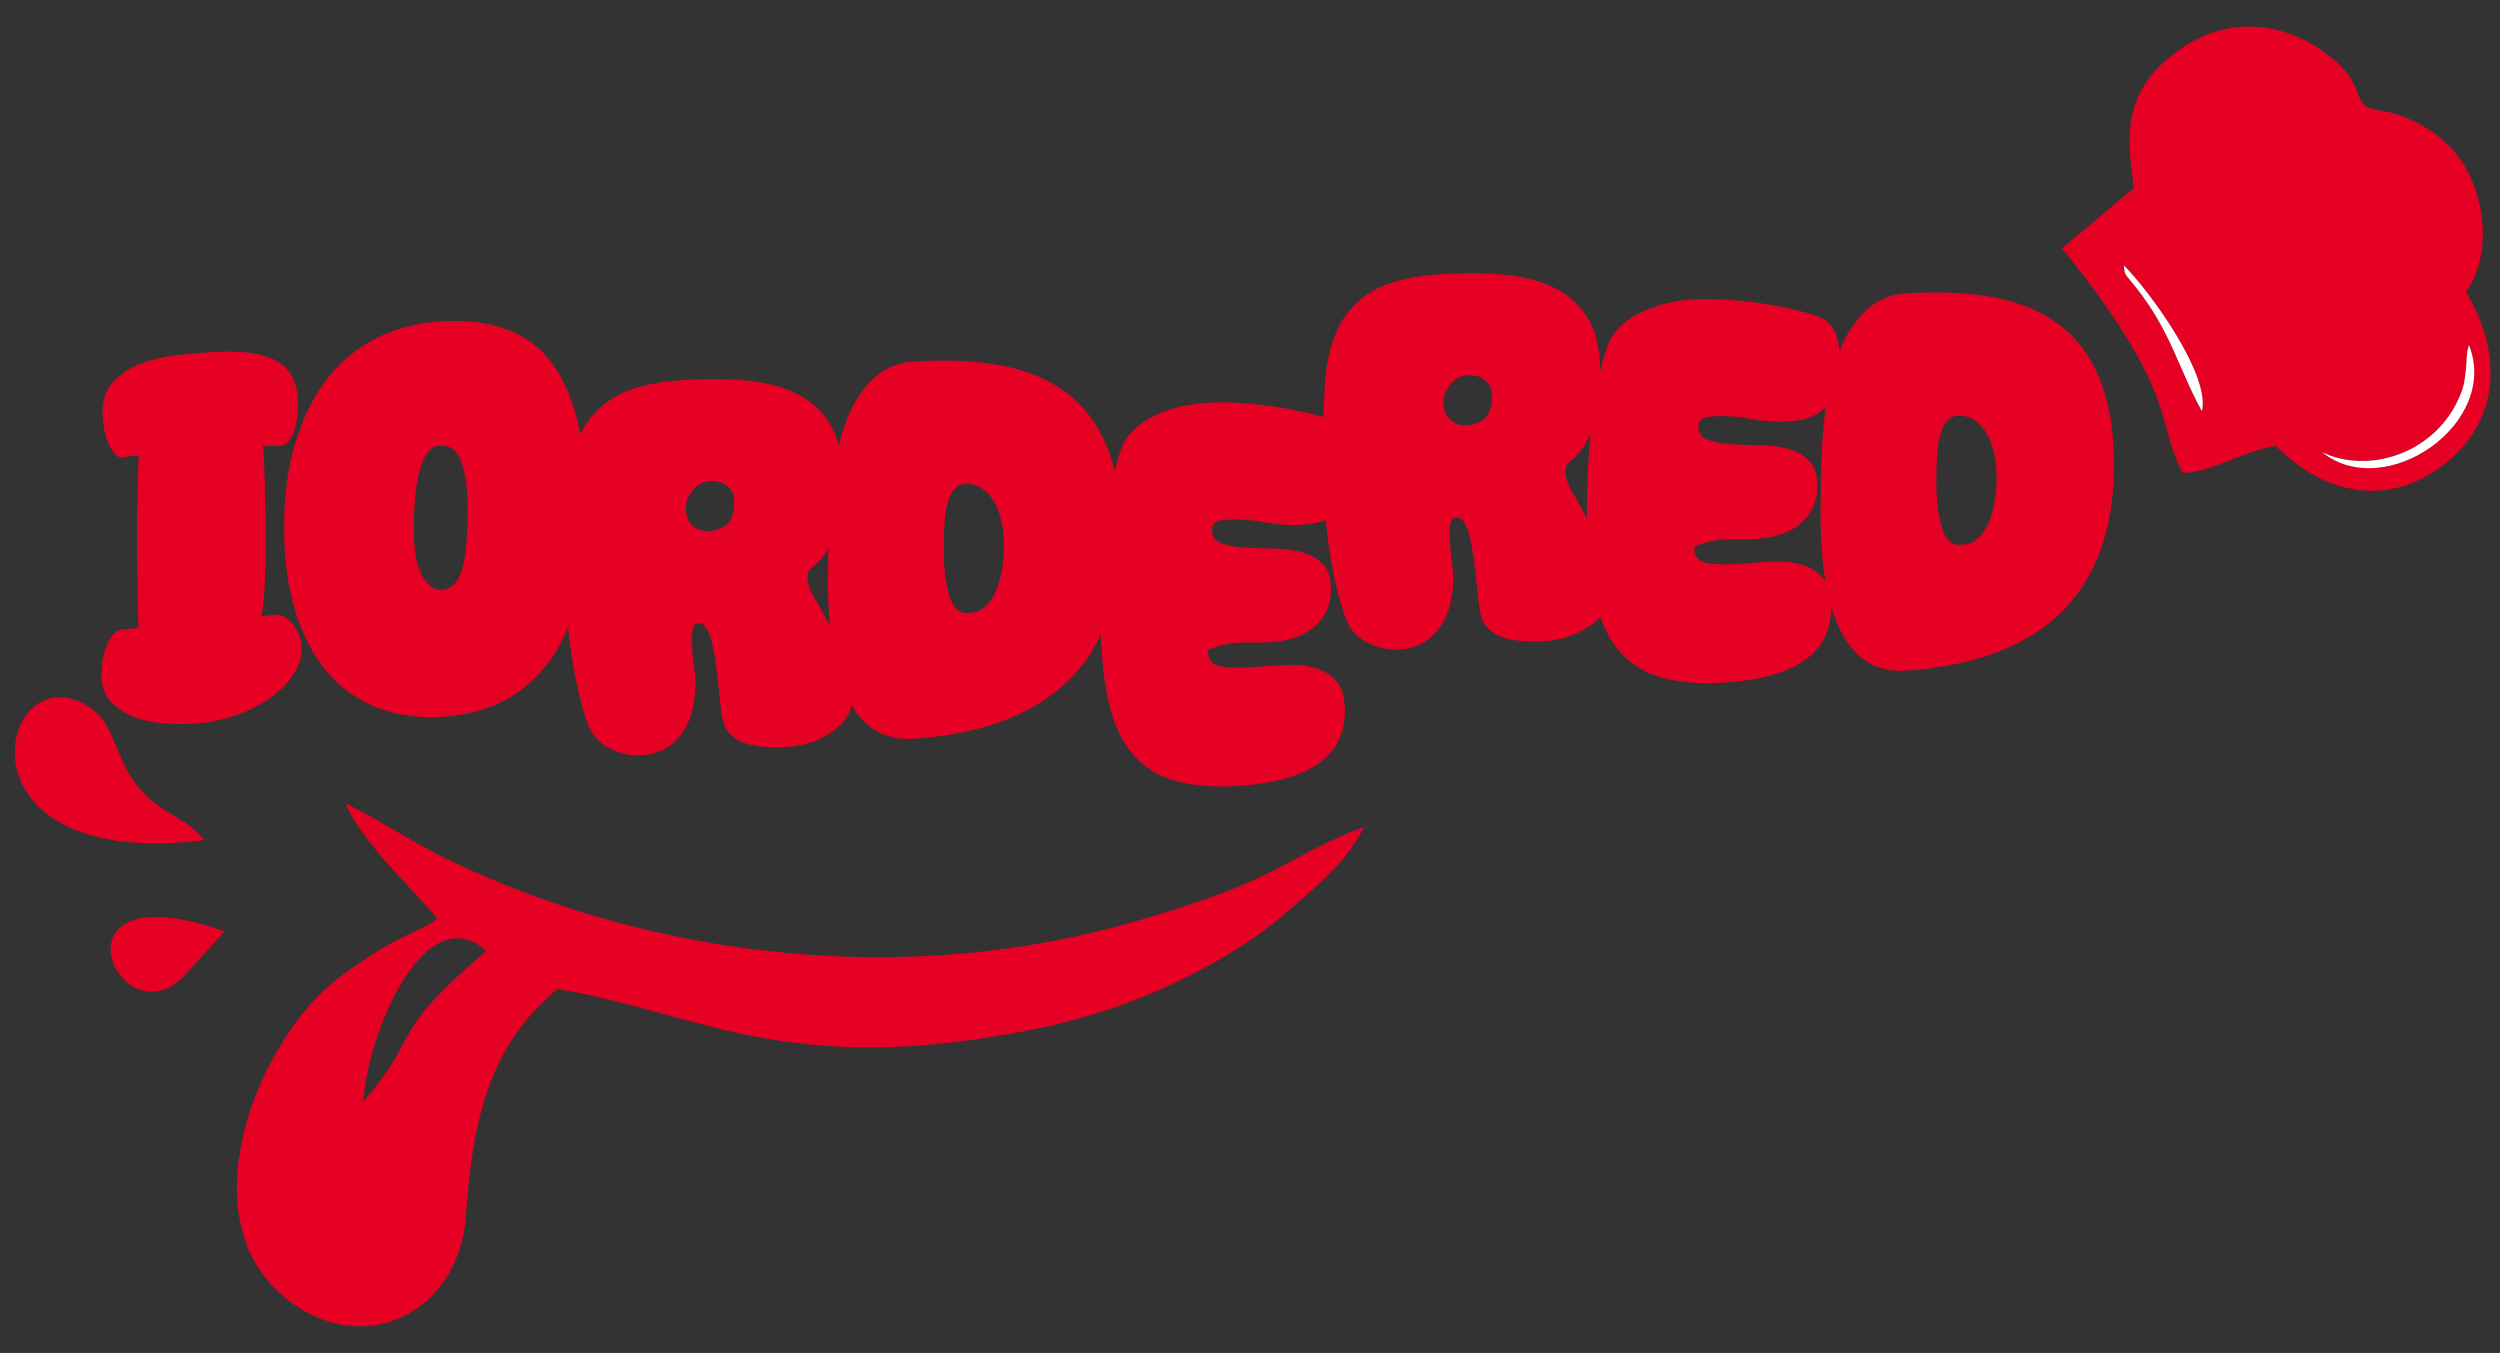 <svg width="85" height="46" viewBox="0 0 85 46" fill="none" xmlns="http://www.w3.org/2000/svg">
<rect x="0" y="0" width="85" height="46" fill="#333333" stroke="none"/>
<g clip-path="url(#clip0_94_2672)">
<path d="M8.94 15.166C8.952 15.287 8.964 15.469 8.977 15.712C8.989 15.955 8.998 16.216 9.004 16.496C9.01 16.776 9.016 17.066 9.022 17.364C9.028 17.662 9.032 17.934 9.032 18.178C9.032 18.801 9.022 19.347 9.004 19.818C8.987 20.289 8.946 20.667 8.885 20.952C8.958 20.947 9.034 20.939 9.114 20.927C9.193 20.915 9.276 20.906 9.361 20.9C9.471 20.893 9.578 20.919 9.682 20.979C9.785 21.039 9.88 21.125 9.965 21.234C10.051 21.344 10.12 21.47 10.176 21.613C10.231 21.756 10.259 21.901 10.259 22.047C10.259 22.353 10.161 22.652 9.965 22.946C9.77 23.241 9.505 23.506 9.169 23.742C8.834 23.978 8.446 24.172 8.007 24.325C7.568 24.477 7.104 24.569 6.615 24.604C6.322 24.624 5.993 24.622 5.627 24.599C5.261 24.575 4.916 24.505 4.593 24.387C4.27 24.269 3.998 24.095 3.779 23.866C3.559 23.637 3.45 23.333 3.45 22.955C3.45 22.857 3.459 22.726 3.477 22.559C3.495 22.393 3.532 22.226 3.587 22.057C3.642 21.889 3.718 21.74 3.816 21.611C3.913 21.482 4.041 21.413 4.2 21.401C4.285 21.395 4.37 21.387 4.456 21.375C4.542 21.363 4.626 21.354 4.712 21.348C4.7 21.104 4.691 20.809 4.685 20.462C4.679 20.115 4.673 19.764 4.667 19.411C4.661 19.058 4.657 18.726 4.657 18.415C4.657 18.103 4.657 17.875 4.657 17.728C4.657 17.545 4.661 17.34 4.667 17.114C4.673 16.887 4.679 16.668 4.685 16.453C4.691 16.24 4.697 16.047 4.703 15.875C4.709 15.703 4.712 15.576 4.712 15.49L4.493 15.505C4.407 15.511 4.313 15.527 4.209 15.552C4.105 15.577 4.005 15.539 3.908 15.435C3.786 15.309 3.685 15.114 3.606 14.852C3.527 14.589 3.487 14.317 3.487 14.037C3.487 13.585 3.612 13.229 3.862 12.968C4.113 12.707 4.42 12.506 4.786 12.365C5.152 12.224 5.54 12.13 5.949 12.084C6.358 12.037 6.72 12.004 7.037 11.981C7.623 11.941 8.111 11.947 8.501 11.999C8.891 12.052 9.208 12.152 9.453 12.3C9.697 12.447 9.87 12.643 9.974 12.886C10.078 13.129 10.129 13.421 10.129 13.762C10.129 14.177 10.07 14.51 9.955 14.763C9.839 15.014 9.696 15.147 9.524 15.159L8.939 15.162L8.94 15.166ZM9.659 17.934C9.659 16.848 9.787 15.885 10.043 15.044C10.299 14.204 10.656 13.486 11.114 12.893C11.571 12.301 12.126 11.838 12.779 11.507C13.431 11.175 14.149 10.982 14.929 10.93C16.71 10.807 17.994 11.286 18.781 12.367C19.568 13.448 19.961 15.129 19.961 17.411C19.961 19.607 19.541 21.289 18.699 22.456C17.857 23.625 16.649 24.263 15.075 24.37C14.258 24.426 13.514 24.325 12.842 24.066C12.171 23.807 11.601 23.404 11.131 22.857C10.662 22.31 10.299 21.621 10.043 20.791C9.787 19.961 9.659 19.008 9.659 17.935V17.934ZM14.929 15.157C14.758 15.169 14.618 15.261 14.508 15.434C14.398 15.606 14.31 15.829 14.242 16.102C14.175 16.375 14.129 16.676 14.105 17.008C14.08 17.339 14.068 17.669 14.068 17.998C14.068 18.706 14.162 19.23 14.352 19.571C14.541 19.912 14.776 20.073 15.056 20.054C15.336 20.035 15.548 19.825 15.687 19.424C15.828 19.024 15.898 18.324 15.898 17.324C15.898 16.848 15.871 16.469 15.816 16.186C15.761 15.904 15.691 15.682 15.605 15.523C15.519 15.365 15.419 15.262 15.303 15.214C15.188 15.168 15.062 15.149 14.928 15.159L14.929 15.157ZM19.216 19.108C19.216 18.218 19.238 17.408 19.28 16.68C19.323 15.951 19.47 15.318 19.719 14.783C19.97 14.248 20.36 13.821 20.89 13.504C21.421 13.187 22.18 12.995 23.169 12.927C23.973 12.872 24.711 12.875 25.383 12.94C26.054 13.003 26.63 13.155 27.111 13.398C27.593 13.638 27.968 13.989 28.237 14.445C28.505 14.903 28.64 15.491 28.64 16.211C28.64 16.955 28.579 17.526 28.457 17.926C28.336 18.324 28.199 18.627 28.046 18.832C27.893 19.037 27.756 19.184 27.635 19.272C27.513 19.36 27.452 19.471 27.452 19.604C27.452 19.812 27.531 20.05 27.691 20.32C27.849 20.589 28.02 20.898 28.203 21.245C28.386 21.592 28.558 21.981 28.716 22.409C28.875 22.837 28.954 23.308 28.954 23.819C28.954 24.064 28.882 24.278 28.735 24.465C28.588 24.652 28.406 24.815 28.187 24.952C27.967 25.089 27.735 25.193 27.492 25.264C27.247 25.336 27.034 25.377 26.851 25.39C26.29 25.429 25.83 25.402 25.47 25.312C25.11 25.221 24.851 25.046 24.692 24.788C24.631 24.695 24.582 24.539 24.546 24.322C24.509 24.105 24.479 23.86 24.454 23.588C24.429 23.315 24.399 23.037 24.362 22.752C24.325 22.468 24.283 22.208 24.234 21.974C24.186 21.739 24.121 21.548 24.042 21.401C23.962 21.255 23.862 21.184 23.741 21.192C23.631 21.2 23.564 21.284 23.539 21.444C23.515 21.604 23.512 21.797 23.53 22.021C23.548 22.245 23.573 22.475 23.602 22.712C23.634 22.948 23.648 23.138 23.648 23.285C23.648 23.467 23.626 23.689 23.583 23.948C23.541 24.207 23.456 24.459 23.327 24.706C23.198 24.953 23.012 25.17 22.769 25.357C22.525 25.544 22.207 25.652 21.818 25.679C21.44 25.705 21.074 25.627 20.72 25.443C20.366 25.259 20.122 24.984 19.988 24.614C19.841 24.209 19.719 23.779 19.622 23.322C19.524 22.865 19.445 22.394 19.383 21.91C19.322 21.426 19.279 20.948 19.256 20.474C19.23 19.999 19.218 19.542 19.218 19.104L19.216 19.108ZM24.139 16.355C23.895 16.372 23.697 16.481 23.544 16.68C23.392 16.879 23.315 17.071 23.315 17.253C23.315 17.534 23.395 17.742 23.554 17.877C23.712 18.013 23.902 18.072 24.121 18.058C24.352 18.043 24.552 17.965 24.716 17.826C24.881 17.686 24.963 17.421 24.963 17.03C24.963 16.896 24.932 16.782 24.871 16.689C24.81 16.596 24.74 16.525 24.66 16.475C24.581 16.425 24.492 16.391 24.394 16.373C24.296 16.355 24.212 16.35 24.138 16.354L24.139 16.355ZM31.026 12.296C32.136 12.22 33.13 12.261 34.008 12.42C34.887 12.58 35.631 12.885 36.24 13.337C36.851 13.789 37.317 14.406 37.64 15.19C37.963 15.973 38.125 16.949 38.125 18.121C38.125 19.243 37.967 20.227 37.65 21.072C37.333 21.917 36.872 22.626 36.268 23.198C35.665 23.77 34.925 24.214 34.054 24.53C33.181 24.846 32.19 25.042 31.08 25.119C30.104 25.185 29.372 24.766 28.884 23.861C28.397 22.955 28.152 21.611 28.152 19.83C28.152 19.464 28.156 19.045 28.162 18.576C28.168 18.106 28.189 17.625 28.226 17.134C28.263 16.644 28.324 16.154 28.409 15.666C28.494 15.179 28.616 14.728 28.774 14.314C28.982 13.752 29.274 13.283 29.653 12.909C30.031 12.536 30.489 12.331 31.026 12.293V12.296ZM32.801 16.456C32.642 16.466 32.515 16.539 32.417 16.674C32.319 16.809 32.246 16.978 32.197 17.183C32.149 17.388 32.119 17.622 32.106 17.885C32.094 18.149 32.088 18.421 32.088 18.701C32.088 19.286 32.143 19.78 32.252 20.18C32.362 20.581 32.532 20.798 32.765 20.831C32.814 20.84 32.887 20.841 32.984 20.835C33.216 20.819 33.405 20.732 33.552 20.576C33.699 20.42 33.814 20.229 33.9 20.003C33.986 19.777 34.047 19.535 34.083 19.277C34.119 19.018 34.137 18.779 34.137 18.559C34.137 18.279 34.11 18.009 34.055 17.75C34 17.492 33.918 17.265 33.808 17.072C33.699 16.878 33.558 16.723 33.387 16.607C33.217 16.49 33.021 16.44 32.802 16.456H32.801ZM41.06 22.128C41.072 22.433 41.218 22.609 41.498 22.657C41.779 22.704 42.121 22.715 42.523 22.686C42.865 22.663 43.224 22.639 43.603 22.613C43.981 22.586 44.325 22.611 44.636 22.688C44.947 22.764 45.206 22.911 45.414 23.129C45.621 23.346 45.725 23.693 45.725 24.168C45.725 25.705 44.529 26.556 42.139 26.72C41.272 26.779 40.537 26.72 39.934 26.542C39.33 26.365 38.842 26.047 38.47 25.591C38.098 25.134 37.83 24.519 37.665 23.743C37.501 22.968 37.418 22.012 37.418 20.878C37.418 20.267 37.44 19.656 37.483 19.043C37.526 18.43 37.583 17.859 37.657 17.33C37.73 16.8 37.819 16.331 37.923 15.92C38.026 15.51 38.134 15.205 38.243 15.002C38.451 14.647 38.801 14.351 39.296 14.115C39.79 13.88 40.361 13.74 41.007 13.696C41.373 13.671 41.79 13.675 42.26 13.71C42.73 13.745 43.184 13.799 43.623 13.872C44.062 13.946 44.461 14.031 44.821 14.128C45.181 14.226 45.434 14.33 45.581 14.442C45.874 14.654 46.019 15.107 46.019 15.802C46.019 16.462 45.882 16.955 45.608 17.285C45.334 17.616 44.903 17.801 44.318 17.841C43.891 17.871 43.455 17.842 43.01 17.758C42.564 17.672 42.129 17.644 41.702 17.674C41.507 17.687 41.376 17.718 41.309 17.765C41.242 17.812 41.209 17.891 41.209 18.001C41.209 18.232 41.309 18.387 41.51 18.465C41.712 18.542 41.962 18.592 42.26 18.615C42.559 18.637 42.883 18.648 43.23 18.649C43.578 18.651 43.901 18.685 44.2 18.757C44.499 18.828 44.748 18.959 44.95 19.154C45.151 19.347 45.252 19.639 45.252 20.03C45.252 20.555 45.072 20.976 44.711 21.293C44.351 21.61 43.854 21.791 43.22 21.834C43.024 21.847 42.833 21.852 42.644 21.846C42.455 21.84 42.263 21.845 42.068 21.858C41.641 21.888 41.305 21.977 41.062 22.128H41.06ZM44.981 15.509C44.981 14.618 45.002 13.809 45.045 13.08C45.088 12.352 45.235 11.719 45.484 11.184C45.734 10.648 46.124 10.221 46.655 9.904C47.185 9.587 47.945 9.395 48.933 9.327C49.738 9.272 50.476 9.276 51.147 9.34C51.819 9.403 52.394 9.556 52.876 9.798C53.358 10.039 53.733 10.388 54.002 10.846C54.27 11.304 54.404 11.892 54.404 12.612C54.404 13.356 54.344 13.927 54.222 14.326C54.1 14.725 53.963 15.027 53.811 15.232C53.658 15.438 53.521 15.584 53.4 15.672C53.278 15.761 53.217 15.871 53.217 16.005C53.217 16.212 53.296 16.451 53.456 16.72C53.614 16.99 53.785 17.299 53.968 17.646C54.151 17.992 54.322 18.381 54.481 18.809C54.639 19.237 54.719 19.708 54.719 20.22C54.719 20.464 54.647 20.679 54.5 20.866C54.353 21.053 54.171 21.215 53.952 21.352C53.732 21.489 53.5 21.593 53.256 21.666C53.012 21.737 52.798 21.779 52.616 21.792C52.055 21.83 51.594 21.804 51.234 21.714C50.874 21.622 50.615 21.448 50.457 21.19C50.396 21.097 50.347 20.941 50.31 20.724C50.273 20.507 50.243 20.263 50.218 19.989C50.194 19.716 50.164 19.439 50.127 19.154C50.09 18.87 50.048 18.61 49.999 18.375C49.95 18.14 49.886 17.95 49.807 17.803C49.727 17.656 49.627 17.587 49.505 17.596C49.396 17.603 49.329 17.687 49.304 17.847C49.28 18.007 49.277 18.2 49.294 18.424C49.312 18.648 49.337 18.878 49.367 19.114C49.398 19.351 49.413 19.541 49.413 19.688C49.413 19.87 49.391 20.092 49.348 20.351C49.305 20.61 49.221 20.863 49.092 21.109C48.963 21.356 48.777 21.573 48.534 21.76C48.289 21.947 47.972 22.055 47.582 22.082C47.205 22.108 46.838 22.029 46.484 21.846C46.13 21.662 45.887 21.387 45.752 21.017C45.606 20.613 45.484 20.181 45.386 19.725C45.288 19.268 45.21 18.797 45.148 18.314C45.087 17.83 45.044 17.352 45.02 16.878C44.995 16.403 44.983 15.947 44.983 15.508L44.981 15.509ZM49.904 12.756C49.659 12.773 49.461 12.881 49.309 13.08C49.156 13.28 49.08 13.472 49.08 13.654C49.08 13.934 49.16 14.143 49.318 14.277C49.477 14.413 49.666 14.473 49.886 14.459C50.117 14.443 50.316 14.366 50.481 14.226C50.645 14.087 50.728 13.822 50.728 13.431C50.728 13.296 50.697 13.183 50.636 13.09C50.575 12.997 50.505 12.925 50.425 12.875C50.346 12.825 50.257 12.792 50.159 12.774C50.061 12.756 49.977 12.75 49.903 12.755L49.904 12.756ZM57.595 18.615C57.607 18.919 57.754 19.095 58.034 19.143C58.314 19.191 58.656 19.201 59.058 19.173C59.4 19.149 59.759 19.125 60.138 19.099C60.516 19.073 60.861 19.098 61.172 19.174C61.483 19.25 61.742 19.397 61.949 19.615C62.157 19.832 62.26 20.179 62.26 20.655C62.26 22.192 61.065 23.043 58.674 23.206C57.807 23.266 57.073 23.206 56.469 23.029C55.865 22.851 55.377 22.534 55.005 22.077C54.633 21.621 54.365 21.005 54.201 20.229C54.036 19.454 53.954 18.498 53.954 17.364C53.954 16.754 53.975 16.143 54.018 15.529C54.061 14.916 54.118 14.345 54.192 13.816C54.265 13.287 54.355 12.817 54.458 12.407C54.562 11.997 54.669 11.691 54.779 11.489C54.986 11.133 55.337 10.838 55.832 10.602C56.325 10.367 56.896 10.226 57.543 10.182C57.909 10.157 58.326 10.162 58.796 10.196C59.265 10.231 59.72 10.286 60.158 10.358C60.597 10.432 60.996 10.517 61.357 10.615C61.717 10.713 61.969 10.816 62.116 10.928C62.409 11.141 62.555 11.594 62.555 12.289C62.555 12.948 62.418 13.442 62.144 13.772C61.869 14.102 61.439 14.287 60.853 14.328C60.427 14.357 59.99 14.329 59.546 14.244C59.1 14.158 58.664 14.131 58.238 14.159C58.042 14.172 57.911 14.204 57.844 14.25C57.777 14.298 57.744 14.376 57.744 14.486C57.744 14.717 57.844 14.872 58.046 14.95C58.247 15.027 58.498 15.077 58.796 15.1C59.095 15.123 59.418 15.133 59.765 15.135C60.113 15.135 60.436 15.17 60.735 15.242C61.035 15.313 61.284 15.445 61.485 15.639C61.687 15.832 61.787 16.124 61.787 16.515C61.787 17.04 61.607 17.461 61.247 17.778C60.887 18.095 60.39 18.276 59.755 18.319C59.56 18.332 59.368 18.337 59.179 18.331C58.99 18.325 58.798 18.33 58.604 18.343C58.177 18.373 57.841 18.462 57.597 18.614L57.595 18.615ZM64.774 9.979C65.884 9.903 66.878 9.945 67.757 10.103C68.635 10.263 69.379 10.568 69.989 11.02C70.599 11.472 71.065 12.09 71.388 12.873C71.711 13.656 71.874 14.633 71.874 15.805C71.874 16.927 71.715 17.91 71.398 18.756C71.081 19.601 70.621 20.309 70.016 20.881C69.413 21.454 68.674 21.897 67.802 22.213C66.929 22.529 65.938 22.726 64.829 22.802C63.852 22.869 63.12 22.449 62.632 21.544C62.145 20.638 61.9 19.294 61.9 17.513C61.9 17.147 61.904 16.729 61.91 16.259C61.916 15.789 61.937 15.309 61.974 14.818C62.011 14.328 62.072 13.838 62.157 13.35C62.242 12.862 62.364 12.412 62.523 11.998C62.73 11.435 63.022 10.966 63.401 10.592C63.779 10.219 64.237 10.014 64.774 9.977V9.979ZM66.549 14.139C66.39 14.15 66.263 14.223 66.165 14.357C66.067 14.492 65.995 14.661 65.946 14.866C65.897 15.072 65.867 15.305 65.854 15.569C65.842 15.832 65.836 16.104 65.836 16.384C65.836 16.97 65.891 17.463 66.001 17.864C66.11 18.264 66.281 18.481 66.513 18.515C66.562 18.523 66.635 18.524 66.733 18.518C66.964 18.503 67.153 18.416 67.3 18.26C67.447 18.103 67.562 17.913 67.648 17.686C67.734 17.461 67.795 17.219 67.831 16.96C67.868 16.701 67.885 16.463 67.885 16.242C67.885 15.962 67.858 15.693 67.803 15.434C67.748 15.175 67.666 14.949 67.556 14.755C67.447 14.562 67.306 14.406 67.135 14.29C66.965 14.174 66.769 14.124 66.55 14.139H66.549Z" fill="#E60023"/>
<path fill-rule="evenodd" clip-rule="evenodd" d="M14.871 31.237C14.187 31.742 13.537 31.731 11.525 33.24C8.785 35.295 6.281 41.423 9.742 44.166C12.351 46.234 15.614 44.663 15.842 41.324C16.091 37.675 16.804 35.432 18.949 33.625C23.846 34.453 26.715 36.657 34.997 35.028C37.458 34.544 39.649 33.693 41.546 32.573C42.735 31.87 43.23 31.475 44.201 30.625C45.031 29.898 45.842 29.202 46.378 28.108C43.331 29.309 43.742 29.841 38.568 31.337C31 33.525 22.517 32.679 15.394 29.306C14.084 28.685 12.953 27.9 11.756 27.316C11.976 27.924 12.697 28.821 13.159 29.348L14.767 31.099C14.79 31.13 14.839 31.191 14.873 31.238L14.871 31.237ZM12.357 37.453C14.405 35.066 13.129 35.208 16.537 32.333C14.451 30.456 12.476 35.167 12.357 37.453Z" fill="#E60023"/>
<path fill-rule="evenodd" clip-rule="evenodd" d="M6.944 28.567C6.166 27.558 4.989 27.686 4.155 25.854C3.78 25.028 3.668 24.477 3.088 24.077C0.023 21.959 -1.958 29.666 6.944 28.567Z" fill="#E60023"/>
<path fill-rule="evenodd" clip-rule="evenodd" d="M6.34 33.095L7.637 31.669C1.33 29.448 4.102 35.643 6.34 33.095Z" fill="#E60023"/>
<path fill-rule="evenodd" clip-rule="evenodd" d="M72.211 9.021C73.178 10 75.16 12.786 74.866 13.98C74.079 12.572 73.83 11.278 72.589 9.729C72.225 9.276 72.245 9.363 72.211 9.021ZM78.948 15.372C80.554 16.142 82.839 15.399 83.641 13.443C83.803 13.047 83.788 12.943 83.833 12.613C83.878 12.289 83.839 12.054 83.94 11.725C85.017 14.393 81.092 17.104 78.947 15.372H78.948ZM72.546 6.399L70.11 8.441C74.154 13.457 73.281 14.374 74.215 16.082C75.2 16.055 76.331 15.315 77.373 15.156C79.038 16.842 81.277 17.284 83.187 15.72C85.035 14.206 85.065 11.957 83.839 9.919C84.757 8.692 84.566 6.369 83.354 5.051C82.736 4.379 81.738 3.871 80.988 3.771C79.716 3.601 80.702 2.969 78.998 1.754C77.569 0.736 75.77 0.552 74.16 1.648C71.872 3.207 72.435 5.102 72.545 6.399H72.546Z" fill="#E60023"/>
<path fill-rule="evenodd" clip-rule="evenodd" d="M78.948 15.373C81.092 17.105 85.017 14.396 83.942 11.726C83.84 12.055 83.88 12.289 83.834 12.614C83.788 12.944 83.803 13.048 83.642 13.444C82.84 15.402 80.555 16.145 78.95 15.373H78.948Z" fill="white"/>
<path fill-rule="evenodd" clip-rule="evenodd" d="M72.211 9.021C72.244 9.364 72.225 9.276 72.589 9.729C73.83 11.278 74.079 12.572 74.866 13.981C75.16 12.786 73.178 10 72.211 9.021Z" fill="white"/>
</g>
<defs>
<clipPath id="clip0_94_2672">
<rect width="84.181" height="44.192" fill="white" transform="translate(0.5 0.904)"/>
</clipPath>
</defs>
</svg>
